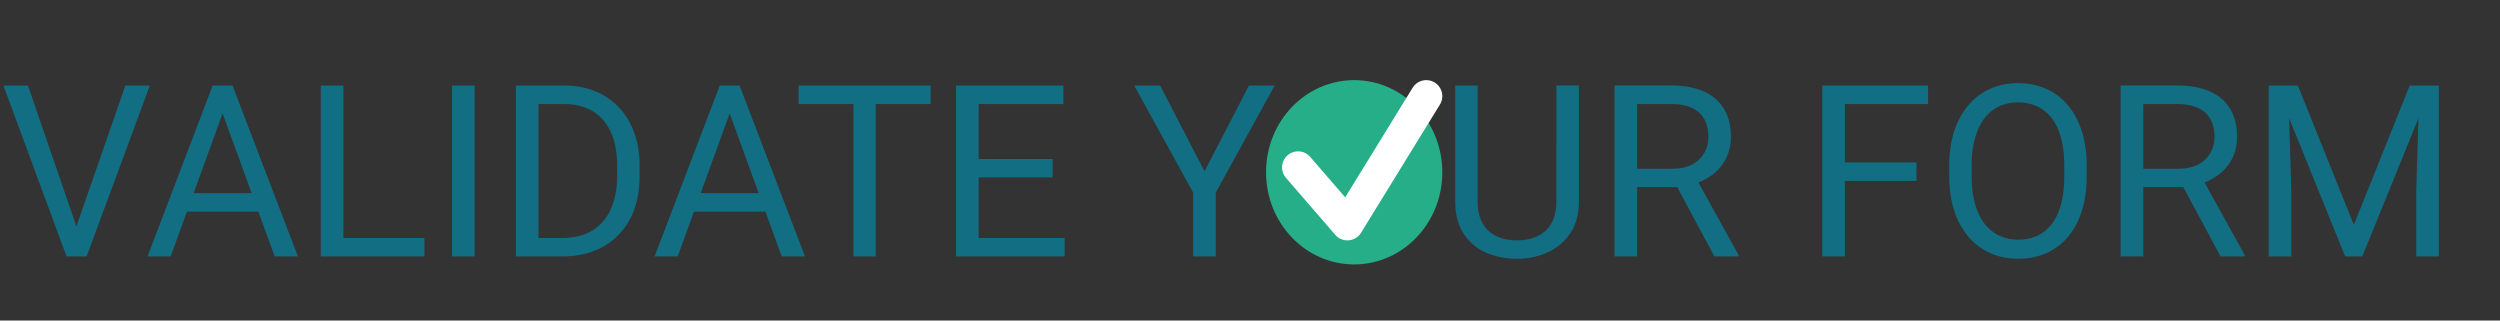 <svg xmlns="http://www.w3.org/2000/svg" width="156" height="20" fill="none" viewBox="0 0 156 20">
  <rect x="0" y="0" width="156" height="20" fill="#333333" stroke="none"/>
  <path fill="#126E82" d="M4.68 14.381l3.142-9.045h1.531L5.405 16H4.314l.366-1.619zM1.743 5.336l3.113 9.045L5.244 16H4.153L.213 5.336h1.53zm12.437.945L10.65 16H9.206L13.27 5.336h.93l-.021.945zM17.139 16L13.6 6.28l-.022-.944h.93L18.59 16h-1.45zm-.183-3.948v1.158h-5.992v-1.158h5.992zm9.528 2.798V16h-5.332v-1.15h5.332zm-5.053-9.514V16h-1.414V5.336h1.414zm8.188 0V16h-1.413V5.336h1.413zM35.076 16h-2.227l.015-1.15h2.212c.761 0 1.396-.159 1.904-.476a2.974 2.974 0 001.143-1.348c.258-.58.388-1.26.388-2.036v-.652c0-.61-.074-1.152-.22-1.626a3.29 3.29 0 00-.644-1.208 2.723 2.723 0 00-1.04-.754c-.406-.171-.872-.257-1.4-.257h-2.402V5.336h2.403c.698 0 1.335.117 1.911.351a4.11 4.11 0 011.487 1.004c.42.434.742.962.967 1.582.224.615.337 1.309.337 2.08v.637c0 .772-.113 1.467-.337 2.088a4.356 4.356 0 01-.974 1.574c-.42.435-.928.77-1.524 1.004-.59.23-1.257.344-2 .344zM33.603 5.336V16H32.19V5.336h1.413zm12.217.945L42.29 16h-1.443l4.065-10.664h.93l-.022.945zM48.78 16l-3.538-9.72-.022-.944h.93L50.23 16h-1.45zm-.184-3.948v1.158h-5.991v-1.158h5.991zm6.05-6.716V16h-1.392V5.336h1.392zm3.428 0v1.157h-8.24V5.336h8.24zm8.357 9.514V16h-5.647v-1.15h5.647zm-5.362-9.514V16h-1.413V5.336h1.413zm4.615 4.585v1.15h-4.9V9.92h4.9zm.673-4.585v1.157h-5.573V5.336h5.573zm6.036 0l2.768 5.354 2.776-5.354h1.604l-3.677 6.68V16h-1.413v-3.984l-3.677-6.68h1.619zM88.9 10.33v.674c0 .8-.1 1.518-.3 2.153-.2.635-.488 1.175-.864 1.619a3.749 3.749 0 01-1.355 1.018c-.523.234-1.109.351-1.758.351-.63 0-1.209-.117-1.736-.351a3.902 3.902 0 01-1.362-1.018c-.381-.444-.676-.984-.886-1.619-.21-.635-.315-1.352-.315-2.153v-.674c0-.8.102-1.516.307-2.146.21-.635.506-1.174.887-1.619.38-.449.832-.79 1.355-1.025a4.226 4.226 0 011.735-.352c.65 0 1.236.118 1.758.352.527.234.98.576 1.355 1.025.381.445.672.984.872 1.62.205.629.307 1.344.307 2.145zm-1.399.674v-.689c0-.634-.066-1.196-.197-1.684-.127-.488-.315-.899-.564-1.23a2.433 2.433 0 00-.916-.755 2.778 2.778 0 00-1.216-.256c-.44 0-.837.085-1.194.256-.351.17-.654.422-.908.754-.249.332-.442.743-.578 1.23-.137.49-.205 1.05-.205 1.685v.689c0 .64.068 1.206.205 1.7.136.487.332.9.586 1.237.258.332.564.583.915.754.357.171.755.257 1.194.257.459 0 .867-.086 1.223-.257.357-.17.657-.422.901-.754.25-.337.437-.75.564-1.238.127-.493.19-1.06.19-1.7zm9.617-5.67h1.406v7.215c0 .801-.178 1.468-.534 2-.357.532-.83.932-1.421 1.201a4.605 4.605 0 01-1.912.396c-.722 0-1.377-.132-1.963-.396a3.213 3.213 0 01-1.384-1.201c-.337-.532-.505-1.199-.505-2V5.336h1.399v7.214c0 .557.102 1.016.307 1.377.205.362.49.63.857.806.371.176.8.264 1.29.264.492 0 .922-.088 1.288-.264.371-.176.66-.444.864-.806.206-.361.308-.82.308-1.377V5.336zm3.626 0h3.53c.801 0 1.477.123 2.029.367.556.244.979.606 1.267 1.084.293.474.439 1.057.439 1.75 0 .489-.1.936-.3 1.341-.195.4-.479.742-.85 1.025a3.74 3.74 0 01-1.318.623l-.396.154h-3.317l-.015-1.15h2.505c.508 0 .93-.088 1.267-.264.337-.18.591-.422.762-.725.171-.303.256-.637.256-1.003 0-.41-.081-.77-.242-1.077a1.614 1.614 0 00-.761-.71c-.342-.171-.784-.257-1.326-.257h-2.117V16h-1.413V5.336zM106.978 16l-2.593-4.834 1.472-.007 2.629 4.753V16h-1.508zm8.144-10.664V16h-1.414V5.336h1.414zm4.468 4.797v1.158h-4.776v-1.158h4.776zm.725-4.797v1.157h-5.501V5.336h5.501zm9.895 4.995v.674c0 .8-.1 1.518-.3 2.153-.201.635-.489 1.175-.865 1.619a3.744 3.744 0 01-1.355 1.018c-.522.234-1.108.351-1.757.351-.63 0-1.209-.117-1.736-.351a3.903 3.903 0 01-1.363-1.018 4.758 4.758 0 01-.886-1.619c-.21-.635-.315-1.352-.315-2.153v-.674c0-.8.103-1.516.308-2.146.21-.635.505-1.174.886-1.619.381-.449.833-.79 1.355-1.025a4.225 4.225 0 011.736-.352c.649 0 1.235.118 1.758.352.527.234.979.576 1.355 1.025.381.445.671.984.871 1.62.205.629.308 1.344.308 2.145zm-1.399.674v-.689c0-.634-.066-1.196-.198-1.684-.127-.488-.315-.899-.564-1.23a2.433 2.433 0 00-.915-.755 2.781 2.781 0 00-1.216-.256 2.73 2.73 0 00-1.194.256c-.351.17-.654.422-.908.754-.249.332-.442.743-.579 1.23a6.295 6.295 0 00-.205 1.685v.689c0 .64.069 1.206.205 1.7.137.487.332.9.586 1.237.259.332.564.583.916.754.356.171.754.257 1.194.257.459 0 .866-.086 1.223-.257a2.4 2.4 0 00.901-.754c.249-.337.437-.75.564-1.238.127-.493.19-1.06.19-1.7zm3.516-5.67h3.53c.801 0 1.477.123 2.029.367.556.244.979.606 1.267 1.084.293.474.439 1.057.439 1.75 0 .489-.1.936-.3 1.341-.195.4-.479.742-.85 1.025a3.74 3.74 0 01-1.318.623l-.395.154h-3.318l-.015-1.15h2.505c.508 0 .93-.088 1.267-.264.337-.18.591-.422.762-.725.171-.303.256-.637.256-1.003 0-.41-.081-.77-.242-1.077a1.614 1.614 0 00-.761-.71c-.342-.171-.784-.257-1.326-.257h-2.117V16h-1.413V5.336zM138.56 16l-2.593-4.834 1.472-.007 2.629 4.753V16h-1.508zm3.457-10.664h1.369l3.494 8.694 3.486-8.694h1.377L147.407 16h-1.069l-4.321-10.664zm-.447 0h1.208l.198 6.504V16h-1.406V5.336zm9.404 0h1.209V16h-1.407v-4.16l.198-6.504z"/>
  <g clip-path="url(#clip0_1_60)">
    <path fill="#25AE88" d="M84.5 16.5c3.038 0 5.5-2.574 5.5-5.75S87.538 5 84.5 5 79 7.574 79 10.75s2.462 5.75 5.5 5.75z"/>
    <path stroke="#fff" stroke-linecap="round" stroke-linejoin="round" stroke-miterlimit="10" stroke-width="2" d="M89 6l-4.923 8L81 10.444"/>
  </g>
  <defs>
    <clipPath id="clip0_1_60">
      <path fill="#fff" d="M0 0h11v11.5H0z" transform="translate(79 5)"/>
    </clipPath>
  </defs>
</svg>
